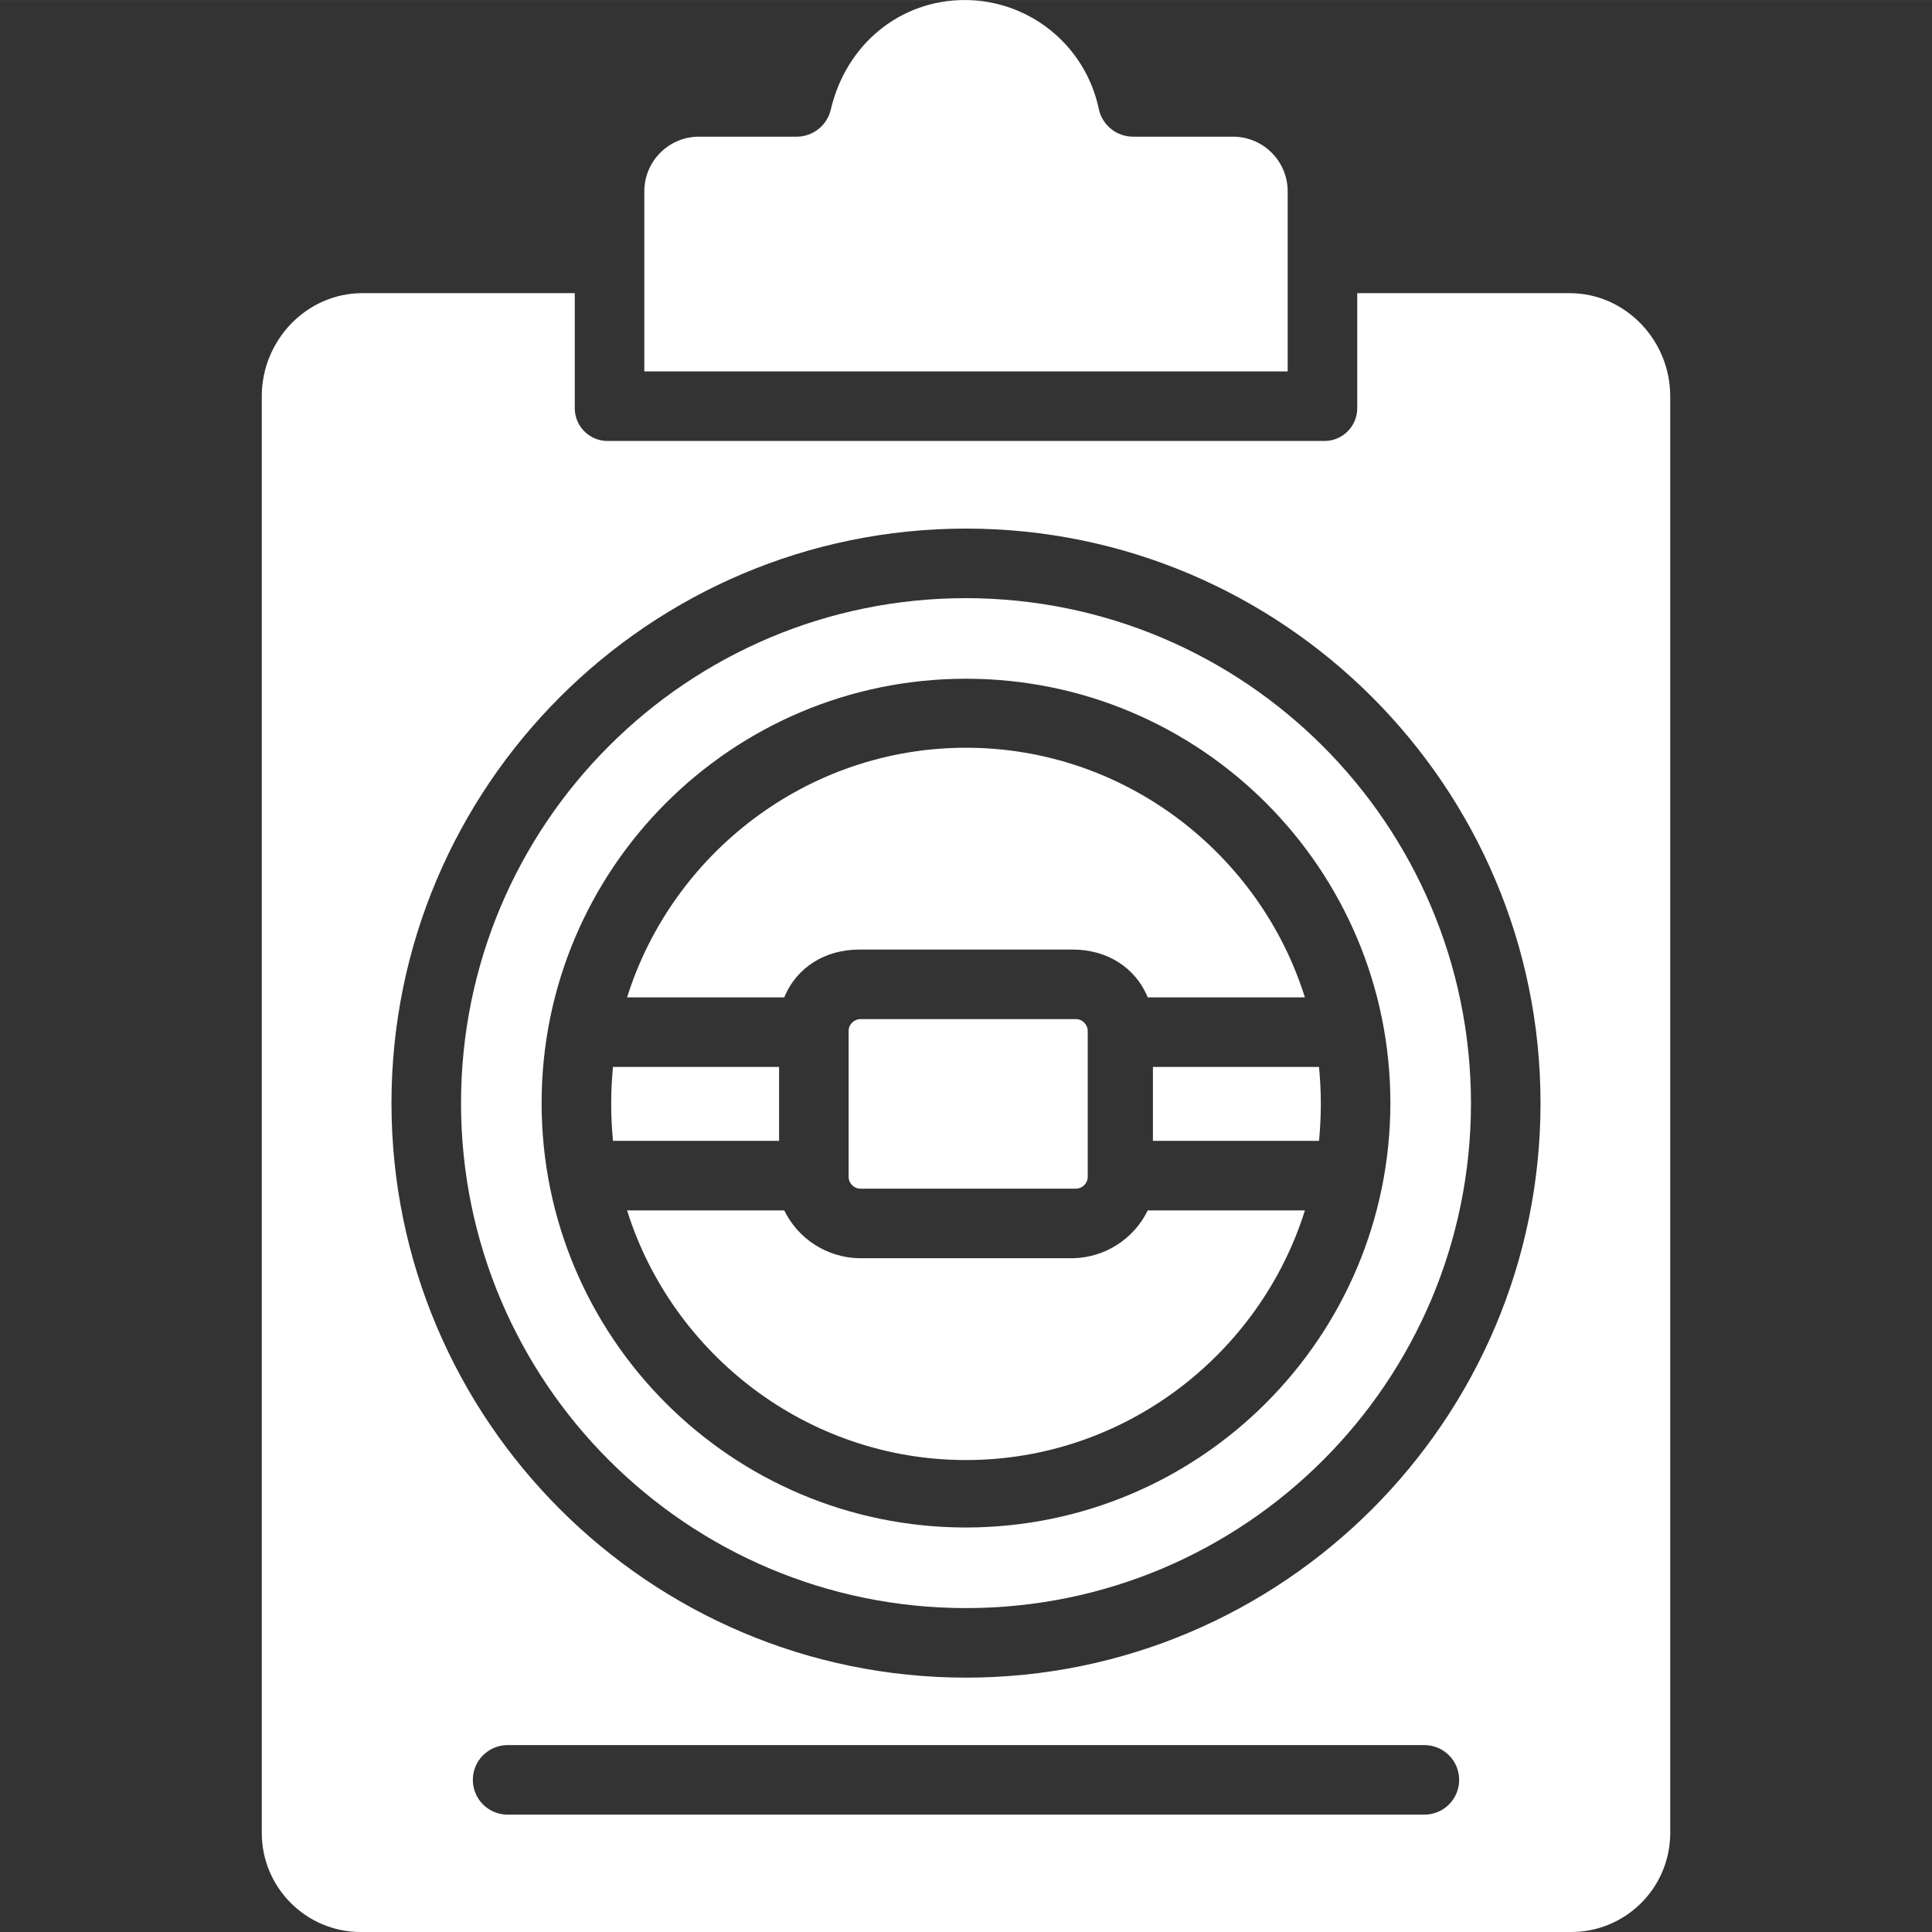 <?xml version="1.0" encoding="iso-8859-1"?>
<!-- Generator: Adobe Illustrator 19.0.0, SVG Export Plug-In . SVG Version: 6.00 Build 0)  -->
<svg version="1.1" id="Capa_1" xmlns="http://www.w3.org/2000/svg" xmlns:xlink="http://www.w3.org/1999/xlink" x="0px" y="0px"
	 viewBox="0 0 444.436 444.436" width="32.326px" height="32.327px" style="enable-background:new 0 0 444.436 444.436;" xml:space="preserve" fill="#fff">
<rect x="0" y="0" width="444.436" height="444.436" fill="#333333" stroke="none"/>
<g>
	<g>
		<g>
			<path d="M246.824,289.433h-49.212c-7.344-0.149-13.987-4.396-17.205-11h-36.154c10.335,33,41.377,57.43,77.965,57.43
				s67.63-24.43,77.965-57.43h-36.154C260.811,285.037,254.168,289.284,246.824,289.433z"/>
			<path d="M247.481,273.433c1.512,0,2.737-1.225,2.737-2.737V237.17c0-1.512-1.225-2.737-2.737-2.737h-49.526
				c-1.512,0-2.737,1.225-2.737,2.737v33.526c0,1.512,1.225,2.737,2.737,2.737H247.481z"/>
			<path d="M265.218,262.433h38.214c0.27-3,0.412-5.734,0.412-8.5c0-2.766-0.142-5.5-0.412-8.5h-38.214V262.433z"/>
			<path d="M179.218,245.433h-38.214c-0.27,3-0.412,5.734-0.412,8.5c0,2.766,0.142,5.5,0.412,8.5h38.214V245.433z"/>
			<path d="M148.218,85.433h148V44.165c0.081-6.95-5.487-12.65-12.437-12.731c-0.075-0.001-0.151-0.001-0.226-0.001h-22.969
				c-3.807-0.024-7.076-2.712-7.836-6.442C249.668,10.439,236.832,0.021,221.957,0c-14.907,0-27.3,10.146-30.842,25.191
				c-0.842,3.63-4.061,6.21-7.787,6.242h-22.447c-6.95-0.044-12.62,5.556-12.664,12.506c0,0.075,0,0.151,0.001,0.226V85.433z"/>
			<path d="M222.218,137.591c-64.155,0-116.163,52.008-116.163,116.163s52.008,116.163,116.163,116.163
				s116.163-52.008,116.163-116.163C338.308,189.629,286.343,137.664,222.218,137.591z M319.844,253.754
				c-0.061,53.892-43.734,97.564-97.626,97.625c-53.917,0-97.626-43.709-97.626-97.626s43.709-97.626,97.626-97.626
				s97.626,43.709,97.626,97.626C319.844,253.753,319.844,253.754,319.844,253.754z"/>
			<path d="M361.073,67.433h-48.855v26.323c0.074,4.167-3.245,7.606-7.412,7.68c-0.123,0.002-0.247,0.001-0.37-0.003H140
				c-4.166,0.13-7.649-3.141-7.779-7.307c-0.004-0.123-0.005-0.247-0.003-0.37V67.433H83.363c-12.86,0-23.145,10.854-23.145,23.713
				v330.435c-0.03,12.592,10.153,22.824,22.745,22.854c0.133,0,0.266,0,0.4-0.003h277.71c12.591,0.191,22.952-9.862,23.143-22.452
				c0.002-0.133,0.003-0.266,0.003-0.4V91.146C384.218,78.287,373.933,67.433,361.073,67.433z M327.665,417.433H116.771
				c-4.418,0-8-3.582-8-8s3.582-8,8-8h210.894c4.418,0,8,3.582,8,8S332.083,417.433,327.665,417.433z M222.218,385.916
				c-72.875,0-132.163-59.288-132.163-132.162s59.288-132.163,132.163-132.163s132.163,59.288,132.163,132.163
				S295.093,385.916,222.218,385.916z"/>
			<path d="M222.218,172.003c-36.588,0-67.629,24.43-77.964,57.43h36.153c2.877-7,9.5-11,17.205-11h49.212c7.7,0,14.328,4,17.2,11
				h36.153C289.847,196.433,258.806,172.003,222.218,172.003z"/>
		</g>
	</g>
</g>
<g>
</g>
<g>
</g>
<g>
</g>
<g>
</g>
<g>
</g>
<g>
</g>
<g>
</g>
<g>
</g>
<g>
</g>
<g>
</g>
<g>
</g>
<g>
</g>
<g>
</g>
<g>
</g>
<g>
</g>
</svg>
